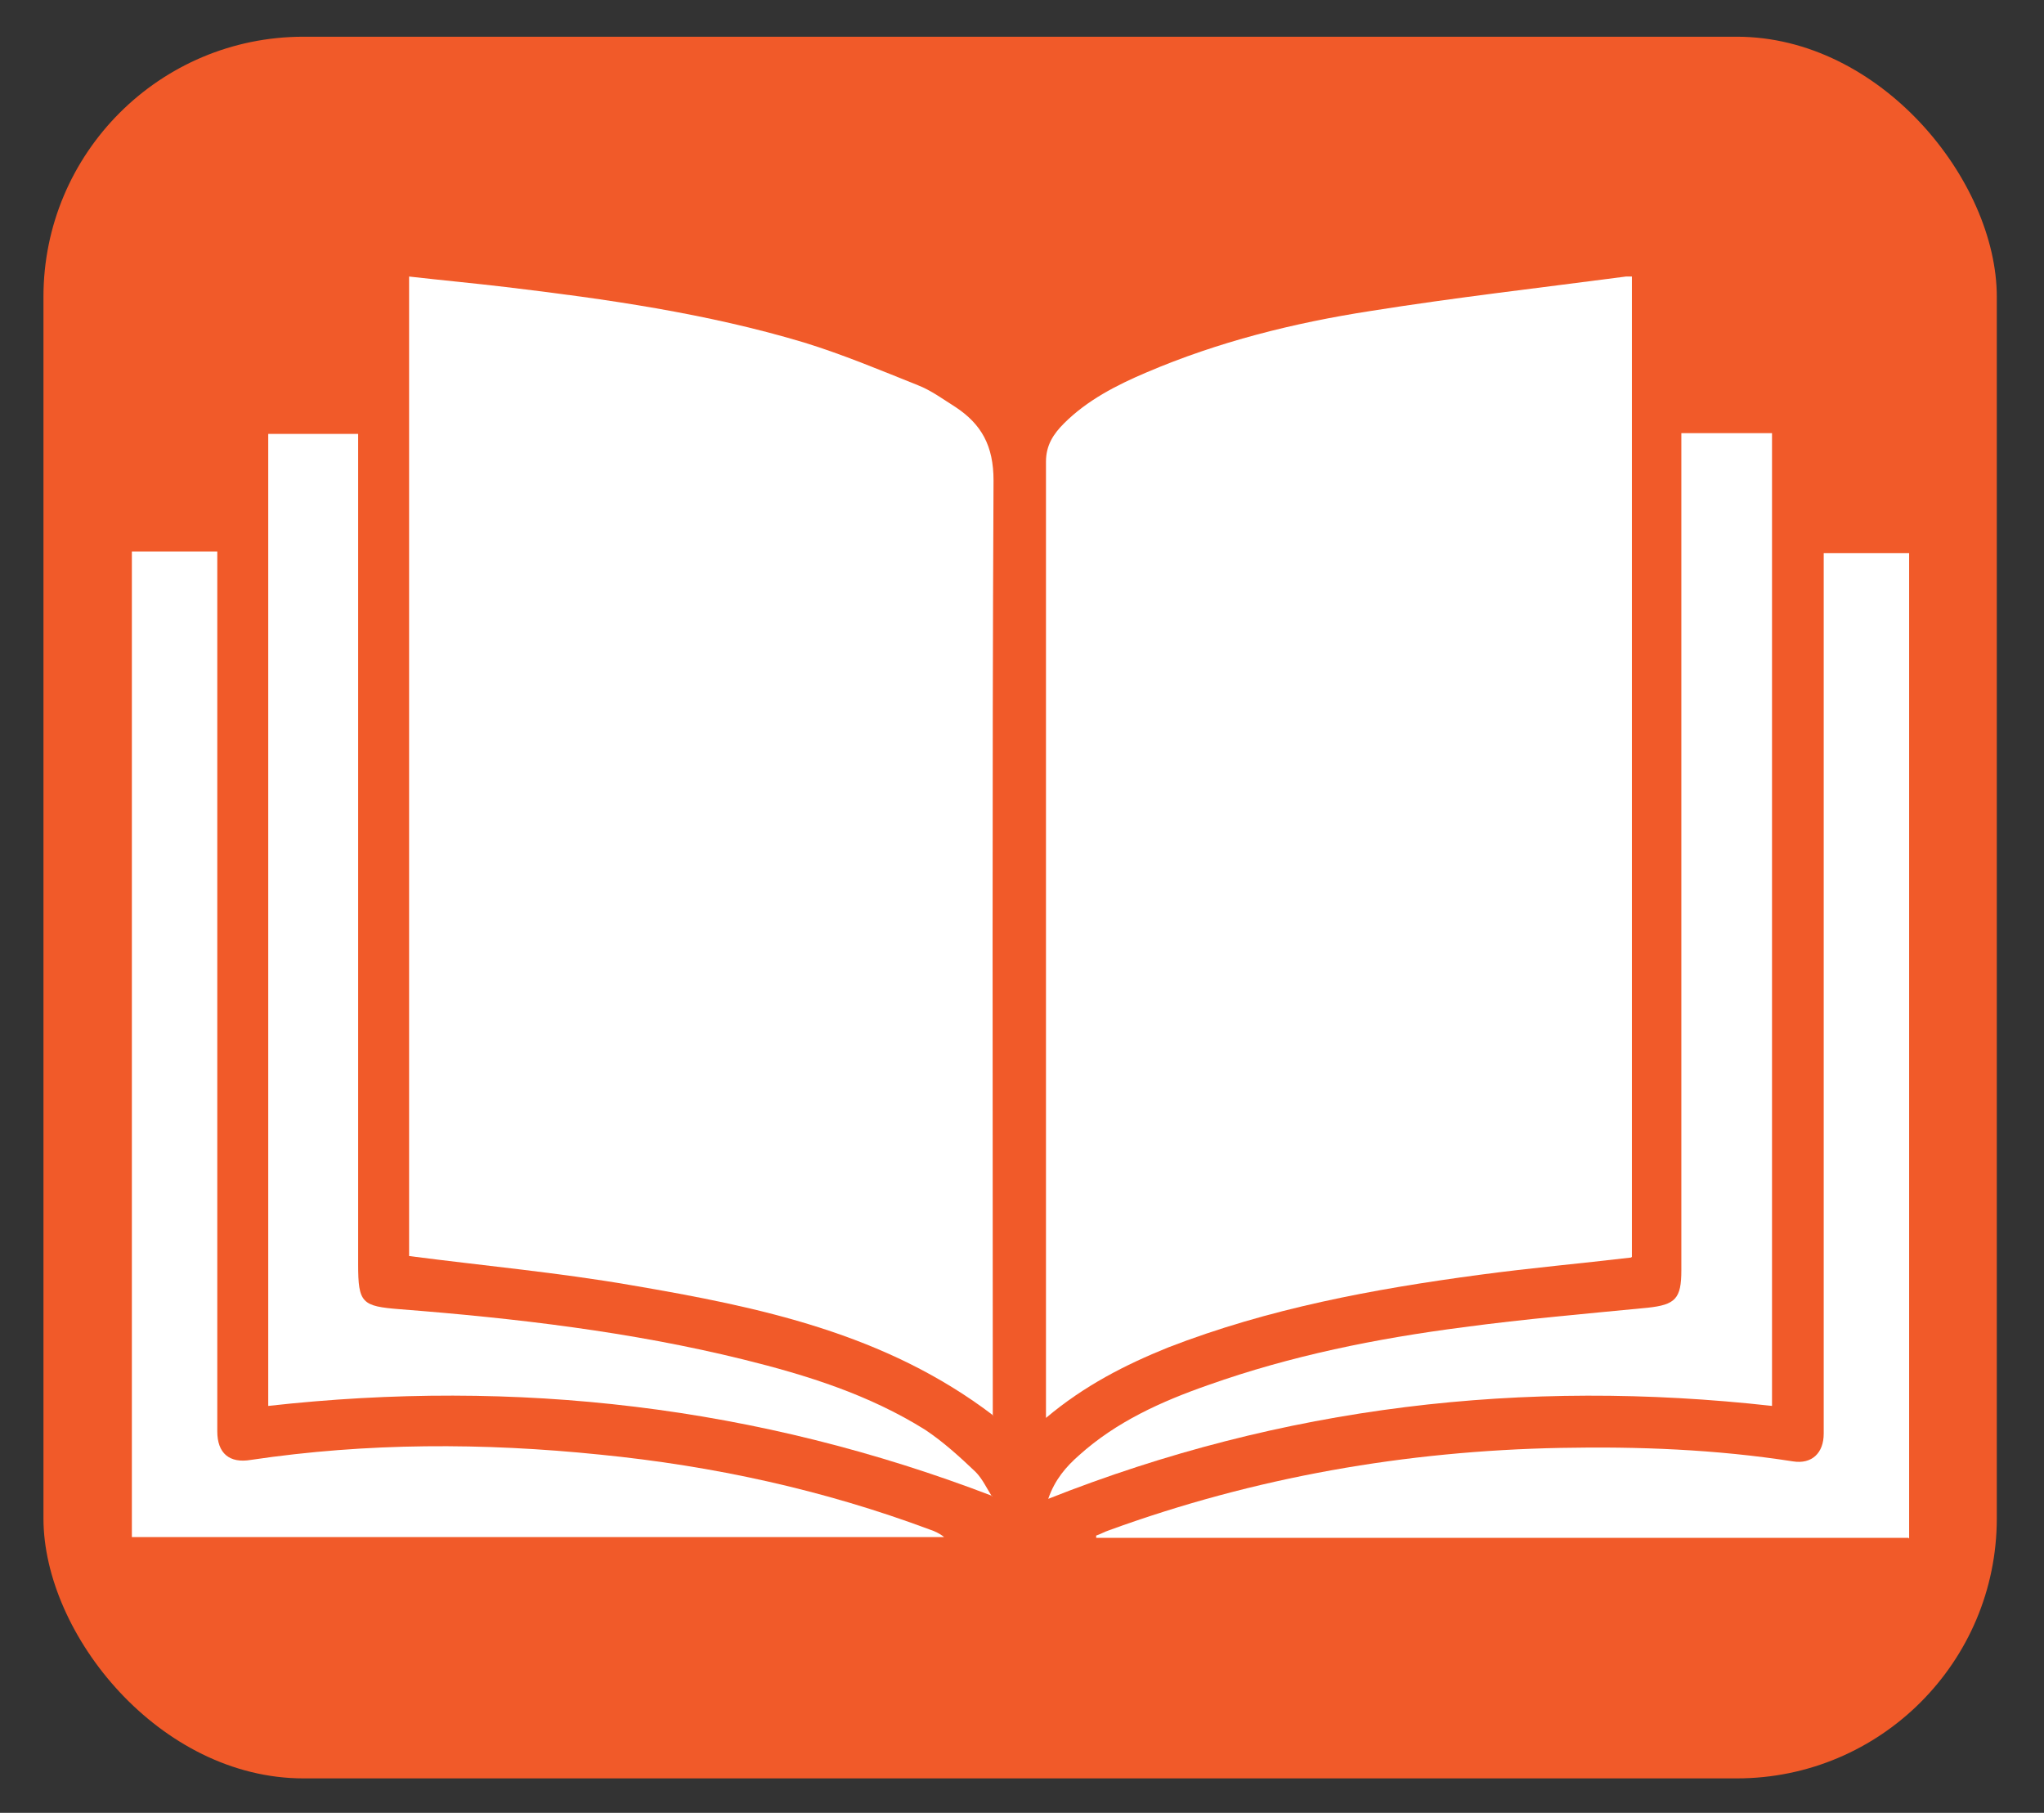 <?xml version="1.0" encoding="UTF-8"?><svg id="Layer_16" xmlns="http://www.w3.org/2000/svg" viewBox="0 0 27.28 24.19"><rect x="0" y="0" width="27.28" height="24.19" fill="#333333" stroke="none"/><defs><style>.cls-1{fill:#f15a29;}.cls-2{fill:#fff;}</style></defs><rect class="cls-1" x=".58" y=".49" width="26.07" height="23.24" rx="3.47" ry="3.47"/><g><path class="cls-2" d="m21.77,16.78c-.68.08-1.35.14-2.02.23-1.42.19-2.82.45-4.16.97-.57.23-1.12.51-1.63.94,0-.09,0-.14,0-.2,0-4.19,0-8.37,0-12.56,0-.22.1-.37.24-.51.31-.31.7-.51,1.1-.68.96-.41,1.96-.66,2.99-.82,1.13-.18,2.27-.31,3.41-.46.02,0,.04,0,.08,0v13.08Z"/><path class="cls-2" d="m13.26,18.89c-1.44-1.1-3.13-1.45-4.83-1.74-.98-.17-1.97-.26-2.97-.39V3.69c.44.05.87.09,1.29.14,1.34.16,2.68.35,3.98.74.52.16,1.02.37,1.52.57.18.07.34.19.5.29.35.23.51.52.51.98-.02,4.09-.01,8.17-.01,12.26,0,.06,0,.13,0,.22Z"/><path class="cls-2" d="m25.47,20.52h-10.84s0-.02,0-.03c.06-.02.11-.05.17-.07,1.95-.71,3.96-1.06,6.03-1.1,1.04-.02,2.07.02,3.1.18.25.04.41-.11.41-.37,0-.63,0-1.26,0-1.9,0-3.2,0-6.41,0-9.61,0-.08,0-.15,0-.24h1.14v13.15Z"/><path class="cls-2" d="m1.76,7.36h1.14c0,.09,0,.17,0,.25,0,3.78,0,7.55,0,11.33,0,.05,0,.11,0,.16,0,.29.16.43.45.38,1.55-.23,3.1-.23,4.66-.07,1.51.15,2.98.47,4.4,1,.06.02.13.05.19.1H1.76V7.36Z"/><path class="cls-2" d="m13.24,19.96c-3.13-1.2-6.35-1.57-9.66-1.2V5.79h1.2c0,.08,0,.15,0,.22,0,3.62,0,7.24,0,10.86,0,.52.05.56.56.6,1.54.12,3.08.3,4.58.67.85.21,1.68.47,2.43.94.24.16.46.36.67.56.09.09.15.22.22.33Z"/><path class="cls-2" d="m22.45,5.78h1.2v12.98c-3.31-.37-6.53,0-9.66,1.24.09-.26.24-.43.41-.58.5-.45,1.1-.72,1.73-.94,1.1-.39,2.24-.62,3.4-.77.82-.11,1.64-.18,2.46-.26.37-.04.45-.12.45-.5,0-3.65,0-7.31,0-10.96v-.21Z"/></g></svg>